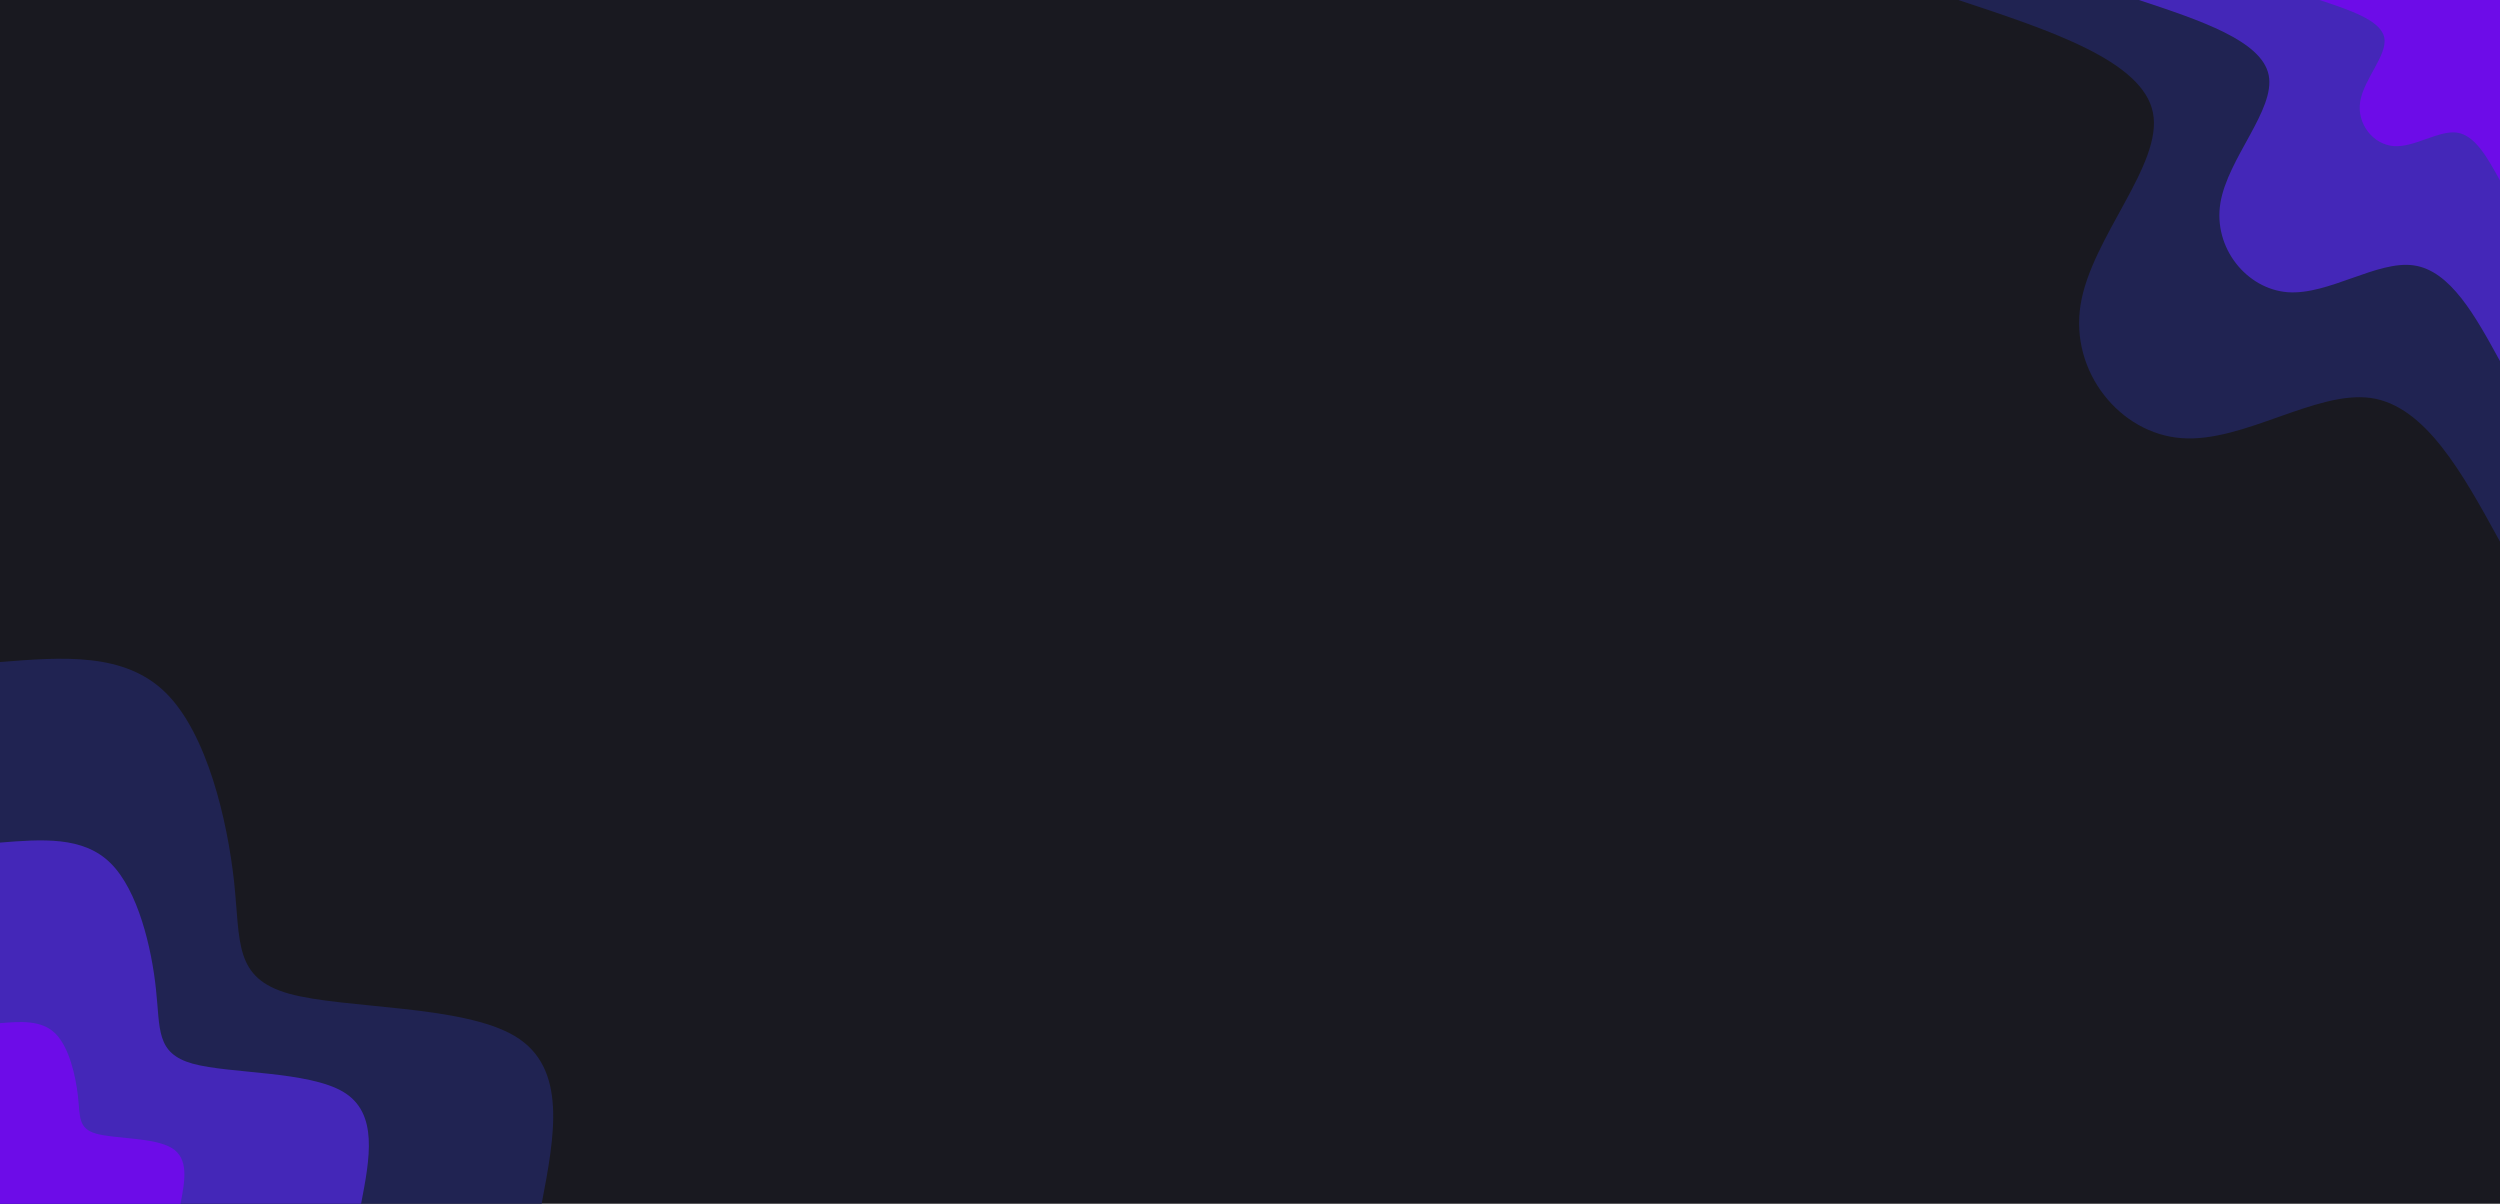 <svg id="visual" viewBox="0 0 1350 650" width="1350" height="650" xmlns="http://www.w3.org/2000/svg" xmlns:xlink="http://www.w3.org/1999/xlink" version="1.1"><rect x="0" y="0" width="1350" height="650" fill="#191920"></rect><defs><linearGradient id="grad1_0" x1="51.9%" y1="0%" x2="100%" y2="100%"><stop offset="8.462%" stop-color="#6d0ce8" stop-opacity="1"></stop><stop offset="91.538%" stop-color="#6d0ce8" stop-opacity="1"></stop></linearGradient></defs><defs><linearGradient id="grad1_1" x1="51.9%" y1="0%" x2="100%" y2="100%"><stop offset="8.462%" stop-color="#6d0ce8" stop-opacity="1"></stop><stop offset="91.538%" stop-color="#2a2985" stop-opacity="1"></stop></linearGradient></defs><defs><linearGradient id="grad1_2" x1="51.9%" y1="0%" x2="100%" y2="100%"><stop offset="8.462%" stop-color="#191920" stop-opacity="1"></stop><stop offset="91.538%" stop-color="#2a2985" stop-opacity="1"></stop></linearGradient></defs><defs><linearGradient id="grad2_0" x1="0%" y1="0%" x2="48.1%" y2="100%"><stop offset="8.462%" stop-color="#6d0ce8" stop-opacity="1"></stop><stop offset="91.538%" stop-color="#6d0ce8" stop-opacity="1"></stop></linearGradient></defs><defs><linearGradient id="grad2_1" x1="0%" y1="0%" x2="48.1%" y2="100%"><stop offset="8.462%" stop-color="#2a2985" stop-opacity="1"></stop><stop offset="91.538%" stop-color="#6d0ce8" stop-opacity="1"></stop></linearGradient></defs><defs><linearGradient id="grad2_2" x1="0%" y1="0%" x2="48.1%" y2="100%"><stop offset="8.462%" stop-color="#2a2985" stop-opacity="1"></stop><stop offset="91.538%" stop-color="#191920" stop-opacity="1"></stop></linearGradient></defs><g transform="translate(1350, 0)"><path d="M0 292.5C-20.1 255.8 -40.2 219.1 -69.8 214.9C-99.5 210.8 -138.7 239.1 -171.9 236.6C-205.1 234.2 -232.3 200.9 -226.5 164.6C-220.7 128.2 -181.9 88.8 -187.4 60.9C-192.9 32.9 -242.7 16.5 -292.5 0L0 0Z" fill="#202352"></path><path d="M0 195C-13.4 170.5 -26.8 146.1 -46.6 143.3C-66.3 140.5 -92.5 159.4 -114.6 157.8C-136.8 156.1 -154.9 133.9 -151 109.7C-147.1 85.5 -121.2 59.2 -124.9 40.6C-128.6 22 -161.8 11 -195 0L0 0Z" fill="#4427b8"></path><path d="M0 97.5C-6.7 85.3 -13.4 73 -23.3 71.6C-33.2 70.3 -46.2 79.7 -57.3 78.9C-68.4 78.1 -77.4 67 -75.5 54.9C-73.6 42.7 -60.6 29.6 -62.5 20.3C-64.3 11 -80.9 5.5 -97.5 0L0 0Z" fill="#6d0ce8"></path></g><g transform="translate(0, 650)"><path d="M0 -292.5C33.7 -295.2 67.3 -297.9 89.6 -275.8C111.9 -253.7 122.8 -206.9 126.4 -173.9C129.9 -141 126.2 -121.8 156.1 -113.4C186.1 -105.1 249.8 -107.5 278.2 -90.4C306.5 -73.3 299.5 -36.6 292.5 0L0 0Z" fill="#202352"></path><path d="M0 -195C22.4 -196.8 44.9 -198.6 59.7 -183.9C74.6 -169.2 81.9 -137.9 84.2 -116C86.6 -94 84.1 -81.2 104.1 -75.6C124.1 -70.1 166.6 -71.7 185.5 -60.3C204.4 -48.9 199.7 -24.4 195 0L0 0Z" fill="#4427b8"></path><path d="M0 -97.5C11.2 -98.4 22.4 -99.3 29.9 -91.9C37.3 -84.6 40.9 -69 42.1 -58C43.3 -47 42.1 -40.6 52 -37.8C62 -35 83.3 -35.8 92.7 -30.1C102.2 -24.4 99.8 -12.2 97.5 0L0 0Z" fill="#6d0ce8"></path></g></svg>